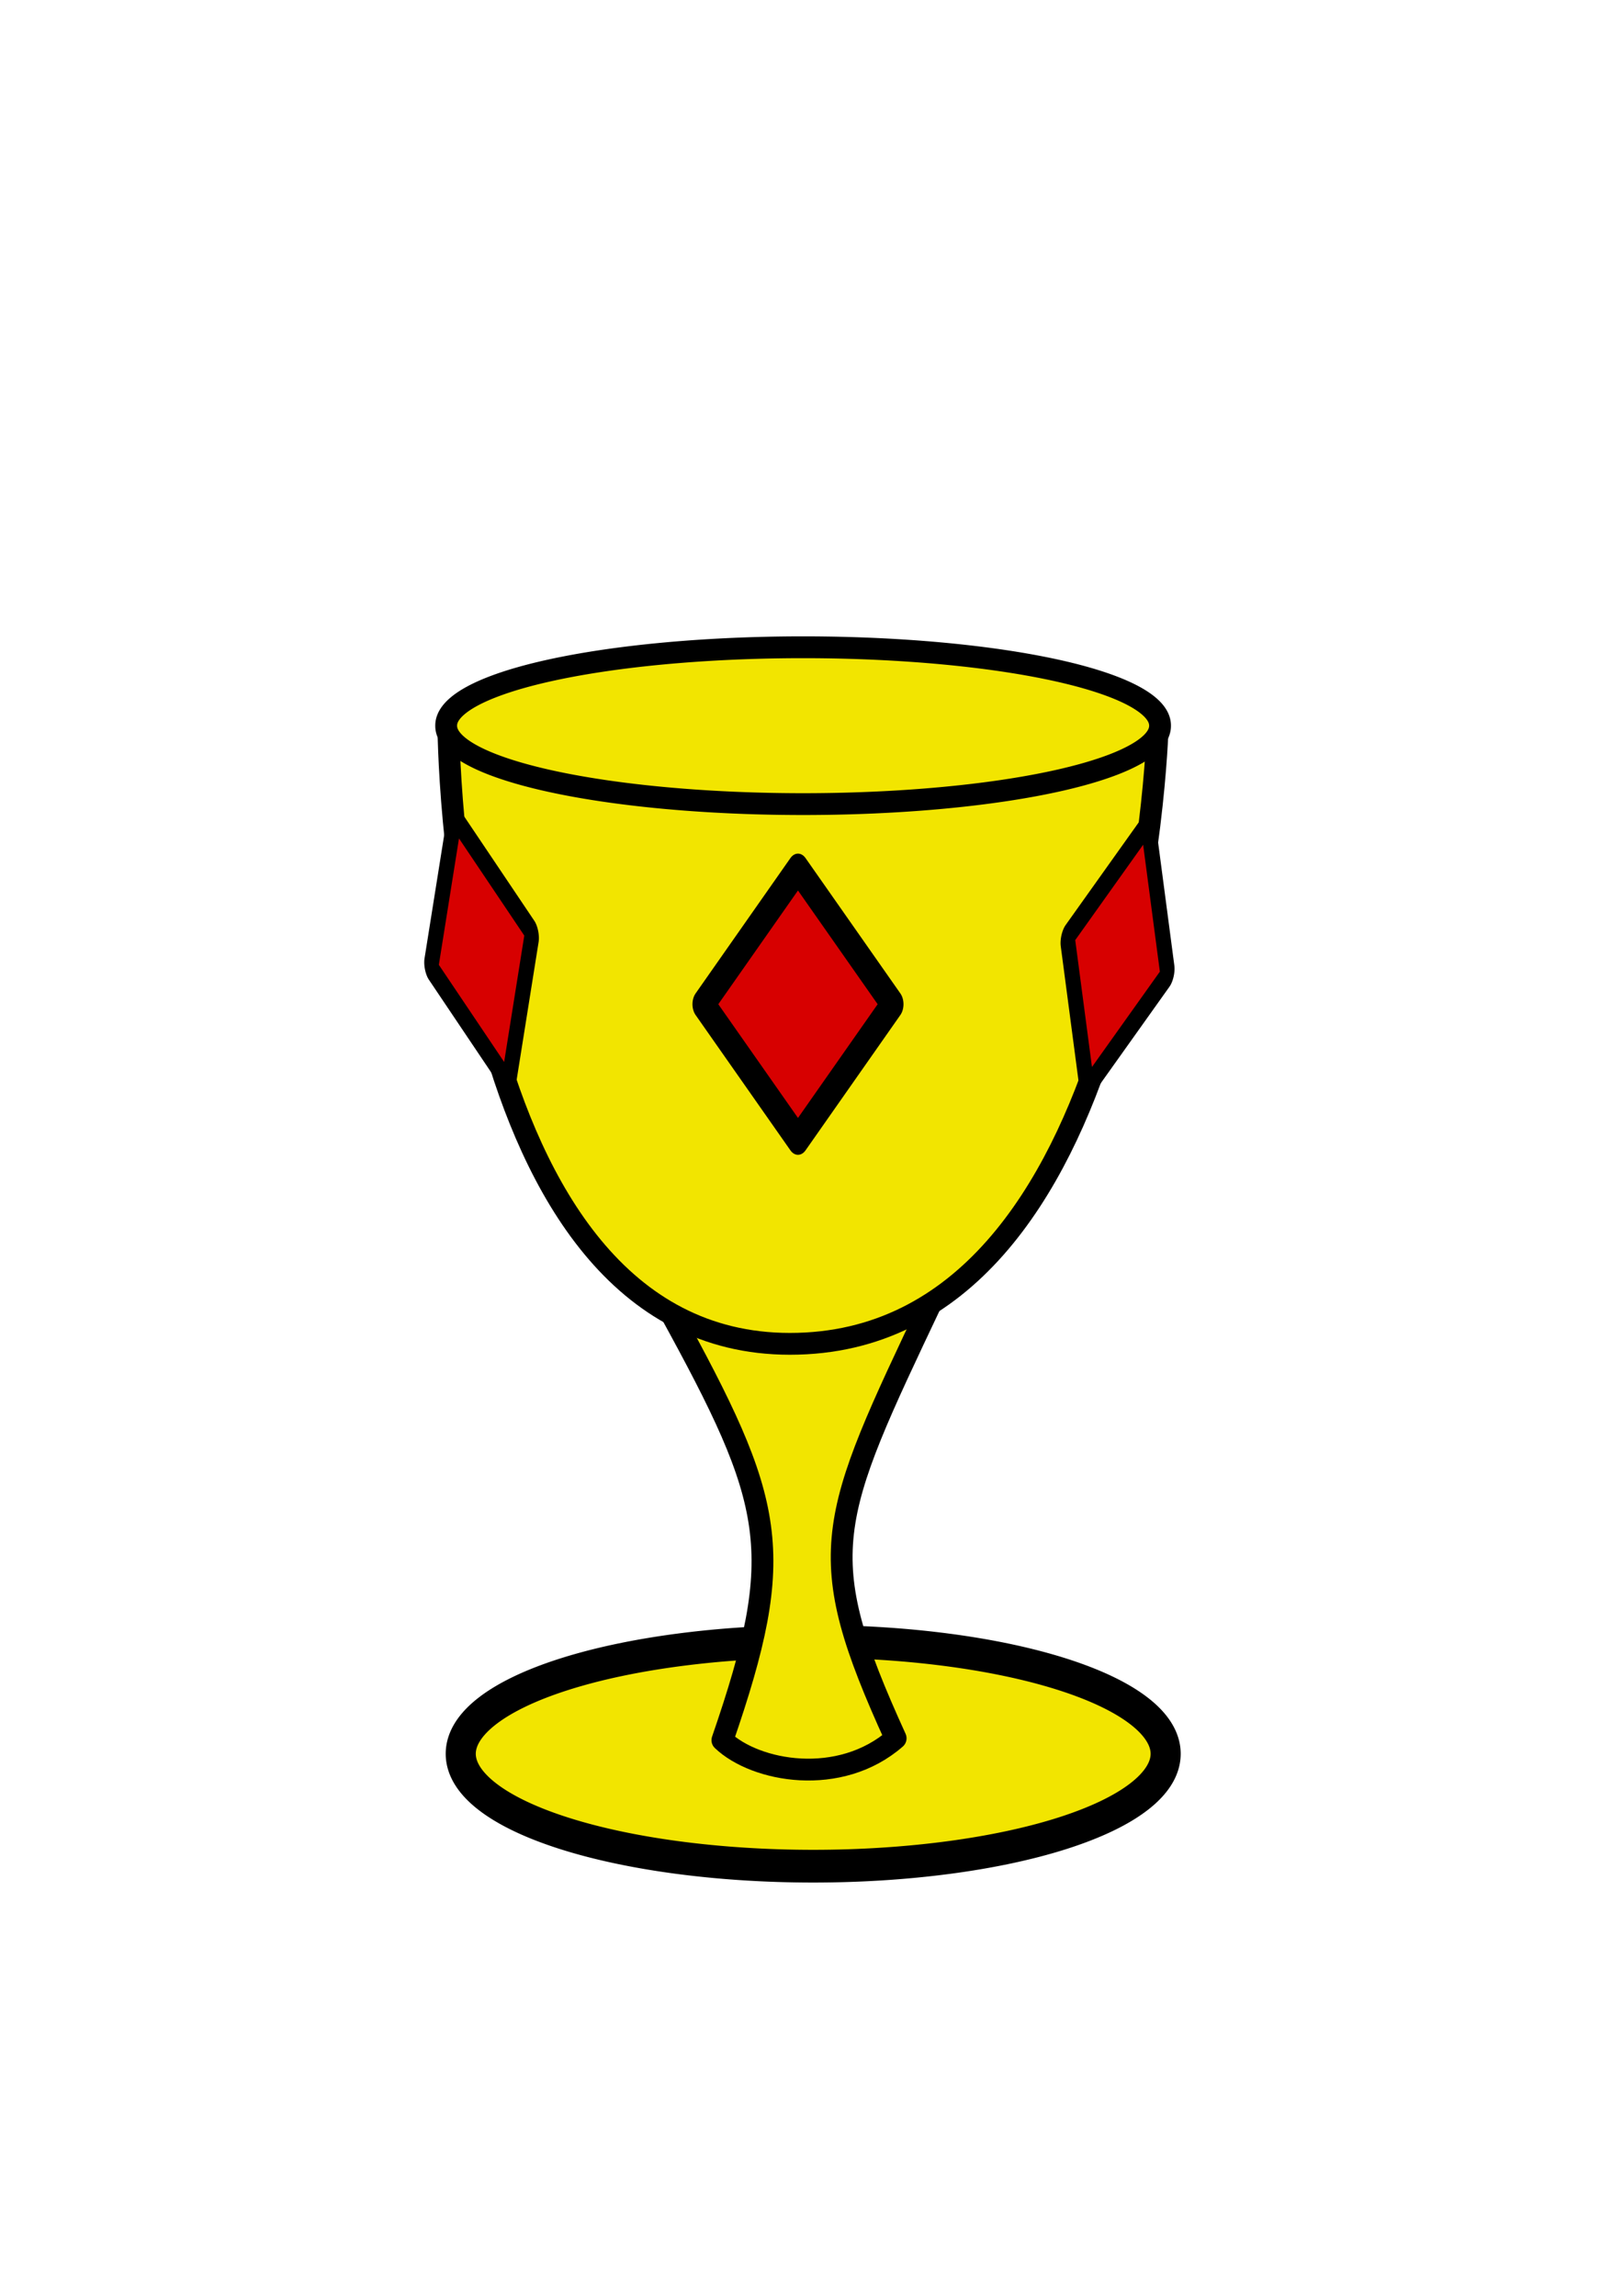 <?xml version="1.0" encoding="UTF-8" standalone="no"?>
<!-- Created with Inkscape (http://www.inkscape.org/) -->
<svg
   xmlns:dc="http://purl.org/dc/elements/1.1/"
   xmlns:cc="http://web.resource.org/cc/"
   xmlns:rdf="http://www.w3.org/1999/02/22-rdf-syntax-ns#"
   xmlns:svg="http://www.w3.org/2000/svg"
   xmlns="http://www.w3.org/2000/svg"
   xmlns:sodipodi="http://sodipodi.sourceforge.net/DTD/sodipodi-0.dtd"
   xmlns:inkscape="http://www.inkscape.org/namespaces/inkscape"
   width="744.094"
   height="1052.362"
   id="svg2"
   sodipodi:version="0.32"
   inkscape:version="0.44"
   inkscape:export-filename="C:\sam\grail.png"
   inkscape:export-xdpi="90"
   inkscape:export-ydpi="90"
   sodipodi:docbase="C:\sam"
   sodipodi:docname="grail.svg">
  <defs
     id="defs4" />
  <sodipodi:namedview
     id="base"
     pagecolor="#ffffff"
     bordercolor="#666666"
     borderopacity="1.0"
     gridtolerance="10000"
     guidetolerance="10"
     objecttolerance="10"
     inkscape:pageopacity="0.0"
     inkscape:pageshadow="2"
     inkscape:zoom="2.8"
     inkscape:cx="382.62119"
     inkscape:cy="345.10945"
     inkscape:document-units="px"
     inkscape:current-layer="layer4"
     inkscape:window-width="1280"
     inkscape:window-height="1005"
     inkscape:window-x="-4"
     inkscape:window-y="-4" />
  <g
     inkscape:groupmode="layer"
     id="layer4"
     inkscape:label="bg"
     style="opacity:1">
    <path
       sodipodi:type="arc"
       style="opacity:1;fill:#f2e500;fill-opacity:1;stroke:black;stroke-width:10;stroke-linecap:round;stroke-linejoin:round;stroke-miterlimit:4;stroke-dasharray:none;stroke-opacity:1"
       id="path5438"
       sodipodi:cx="376.28183"
       sodipodi:cy="801.33929"
       sodipodi:rx="117.1777"
       sodipodi:ry="34.345188"
       d="M 493.46 801.339 A 117.178 34.345 0 1 1  259.104,801.339 A 117.178 34.345 0 1 1  493.46 801.339 z"
       transform="matrix(1.379,0,0,1.5,-146.066,-398.098)" />
    <path
       style="opacity:1;fill:#f2e500;fill-opacity:1;fill-rule:evenodd;stroke:black;stroke-width:10;stroke-linecap:round;stroke-linejoin:round;stroke-miterlimit:4;stroke-dasharray:none;stroke-opacity:1"
       d="M 427.325,596.376 C 379.523,697.305 371.873,711.839 410.627,796.81 C 384.996,819.179 346.41,812.16 331.195,797.665 C 361.107,710.876 355.477,689.147 306.944,600.718"
       id="path3647"
       sodipodi:nodetypes="cccc" />
  </g>
  <g
     inkscape:groupmode="layer"
     id="layer3"
     inkscape:label="cup"
     style="opacity:1">
    <path
       style="opacity:1;fill:#f2e500;fill-opacity:1;fill-rule:evenodd;stroke:black;stroke-width:10;stroke-linecap:butt;stroke-linejoin:miter;stroke-miterlimit:4;stroke-dasharray:none;stroke-opacity:1"
       d="M 205.566,332.14 C 205.566,332.14 205.762,615.993 362.14,615.993 C 522.868,615.993 530.713,334.16 530.713,334.16"
       id="path1874"
       sodipodi:nodetypes="csc" />
  </g>
  <g
     inkscape:label="Layer 1"
     inkscape:groupmode="layer"
     id="layer1"
     style="opacity:0.989" />
  <g
     inkscape:groupmode="layer"
     id="layer5"
     inkscape:label="foo"
     style="opacity:1">
    <path
       sodipodi:type="star"
       style="opacity:1;fill:#d70000;fill-opacity:1;stroke:black;stroke-width:10;stroke-linecap:round;stroke-linejoin:round;stroke-miterlimit:4;stroke-dasharray:none;stroke-opacity:1"
       id="path14326"
       sodipodi:sides="4"
       sodipodi:cx="365.71429"
       sodipodi:cy="428.43362"
       sodipodi:r1="44.30875"
       sodipodi:r2="31.331018"
       sodipodi:arg1="1.5707963"
       sodipodi:arg2="2.3561945"
       inkscape:flatsided="false"
       inkscape:rounded="0"
       inkscape:randomized="0"
       d="M 365.714,472.742 L 343.56,450.588 L 321.406,428.434 L 343.56,406.279 L 365.714,384.125 L 387.869,406.279 L 410.023,428.434 L 387.869,450.588 L 365.714,472.742 z "
       transform="matrix(0.526,-0.18,0.278,1.376,-90.687,-88.137)" />
    <path
       sodipodi:type="star"
       style="opacity:1;fill:#d70000;fill-opacity:1;stroke:black;stroke-width:10;stroke-linecap:round;stroke-linejoin:round;stroke-miterlimit:4;stroke-dasharray:none;stroke-opacity:1"
       id="path14332"
       sodipodi:sides="4"
       sodipodi:cx="365.71429"
       sodipodi:cy="428.43362"
       sodipodi:r1="44.30875"
       sodipodi:r2="31.331018"
       sodipodi:arg1="1.5707963"
       sodipodi:arg2="2.3561945"
       inkscape:flatsided="false"
       inkscape:rounded="0"
       inkscape:randomized="0"
       d="M 365.714,472.742 L 343.56,450.588 L 321.406,428.434 L 343.56,406.279 L 365.714,384.125 L 387.869,406.279 L 410.023,428.434 L 387.869,450.588 L 365.714,472.742 z "
       transform="matrix(-0.521,-0.194,-0.315,1.368,837.855,-76.992)" />
  </g>
  <g
     inkscape:groupmode="layer"
     id="layer2"
     inkscape:label="body"
     style="opacity:1">
    <path
       sodipodi:type="arc"
       style="opacity:1;fill:#f2e500;fill-opacity:1;stroke:black;stroke-width:10;stroke-linecap:round;stroke-linejoin:round;stroke-miterlimit:4;stroke-dasharray:none;stroke-opacity:1"
       id="path1872"
       sodipodi:cx="365.67523"
       sodipodi:cy="327.57773"
       sodipodi:rx="163.64471"
       sodipodi:ry="35.860416"
       d="M 529.32 327.578 A 163.645 35.86 0 1 1  202.031,327.578 A 163.645 35.86 0 1 1  529.32 327.578 z"
       transform="translate(2.525,5.067)" />
    <path
       sodipodi:type="star"
       style="opacity:1;fill:#d70000;fill-opacity:1;stroke:black;stroke-width:10;stroke-linecap:round;stroke-linejoin:round;stroke-miterlimit:4;stroke-dasharray:none;stroke-opacity:1"
       id="path13437"
       sodipodi:sides="4"
       sodipodi:cx="365.71429"
       sodipodi:cy="428.43362"
       sodipodi:r1="44.30875"
       sodipodi:r2="31.331018"
       sodipodi:arg1="1.5707963"
       sodipodi:arg2="2.3561945"
       inkscape:flatsided="false"
       inkscape:rounded="0"
       inkscape:randomized="0"
       d="M 365.714,472.742 L 343.56,450.588 L 321.406,428.434 L 343.56,406.279 L 365.714,384.125 L 387.869,406.279 L 410.023,428.434 L 387.869,450.588 L 365.714,472.742 z "
       transform="matrix(0.981,0,0,1.4,7.082,-139.49)" />
  </g>
</svg>
